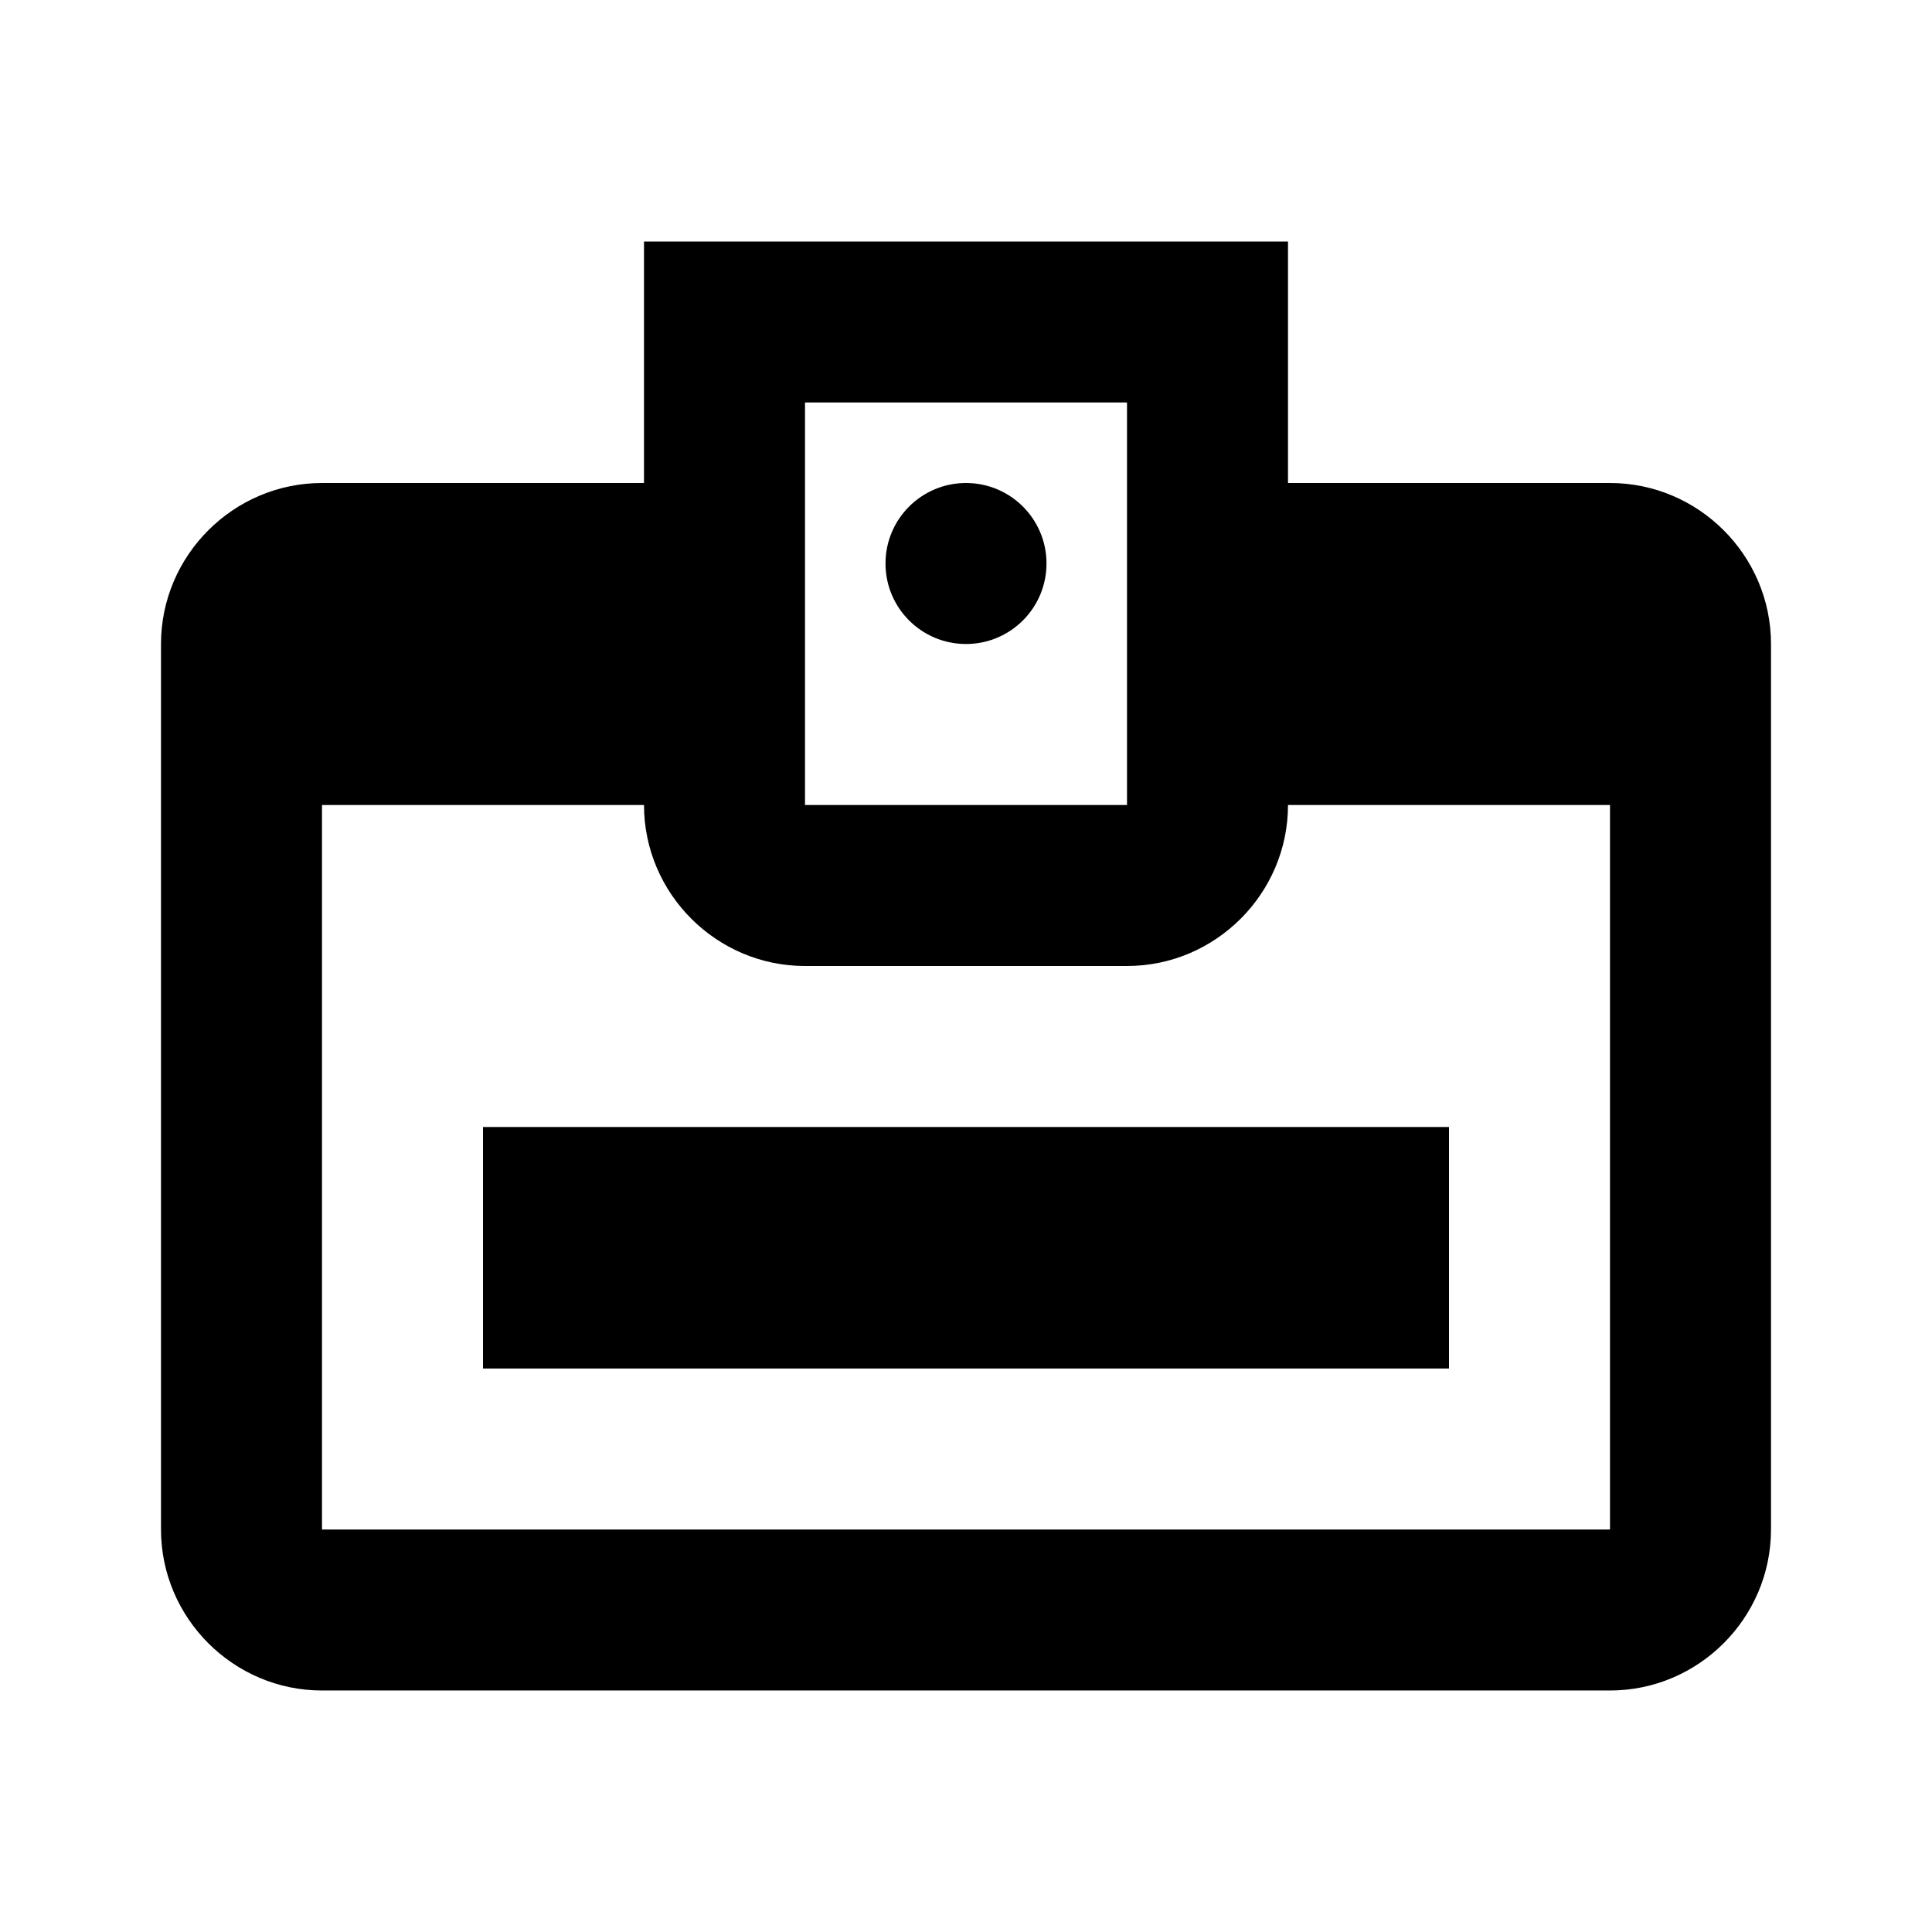 <?xml version="1.0" encoding="utf-8"?>
<!-- Generator: Adobe Illustrator 21.1.0, SVG Export Plug-In . SVG Version: 6.00 Build 0)  -->
<svg version="1.1" id="Layer_1" xmlns="http://www.w3.org/2000/svg" xmlns:xlink="http://www.w3.org/1999/xlink" x="0px" y="0px"
	 viewBox="0 0 24 24" style="enable-background:new 0 0 24 24;" xml:space="preserve">
<g>
	<g>
		<circle cx="12" cy="7" r="1"/>
		<rect x="6" y="14" width="12" height="3"/>
		<path d="M20,6h-4V3H8v3H4C2.9,6,2,6.9,2,8v11c0,1.1,0.9,2,2,2h16c1.1,0,2-0.9,2-2V8C22,6.9,21.1,6,20,6z M10,5h4v5h-4V5z M20,19H4
			v-9h4c0,1.1,0.9,2,2,2h4c1.1,0,2-0.9,2-2h4V19z"/>
	</g>
</g>
</svg>
